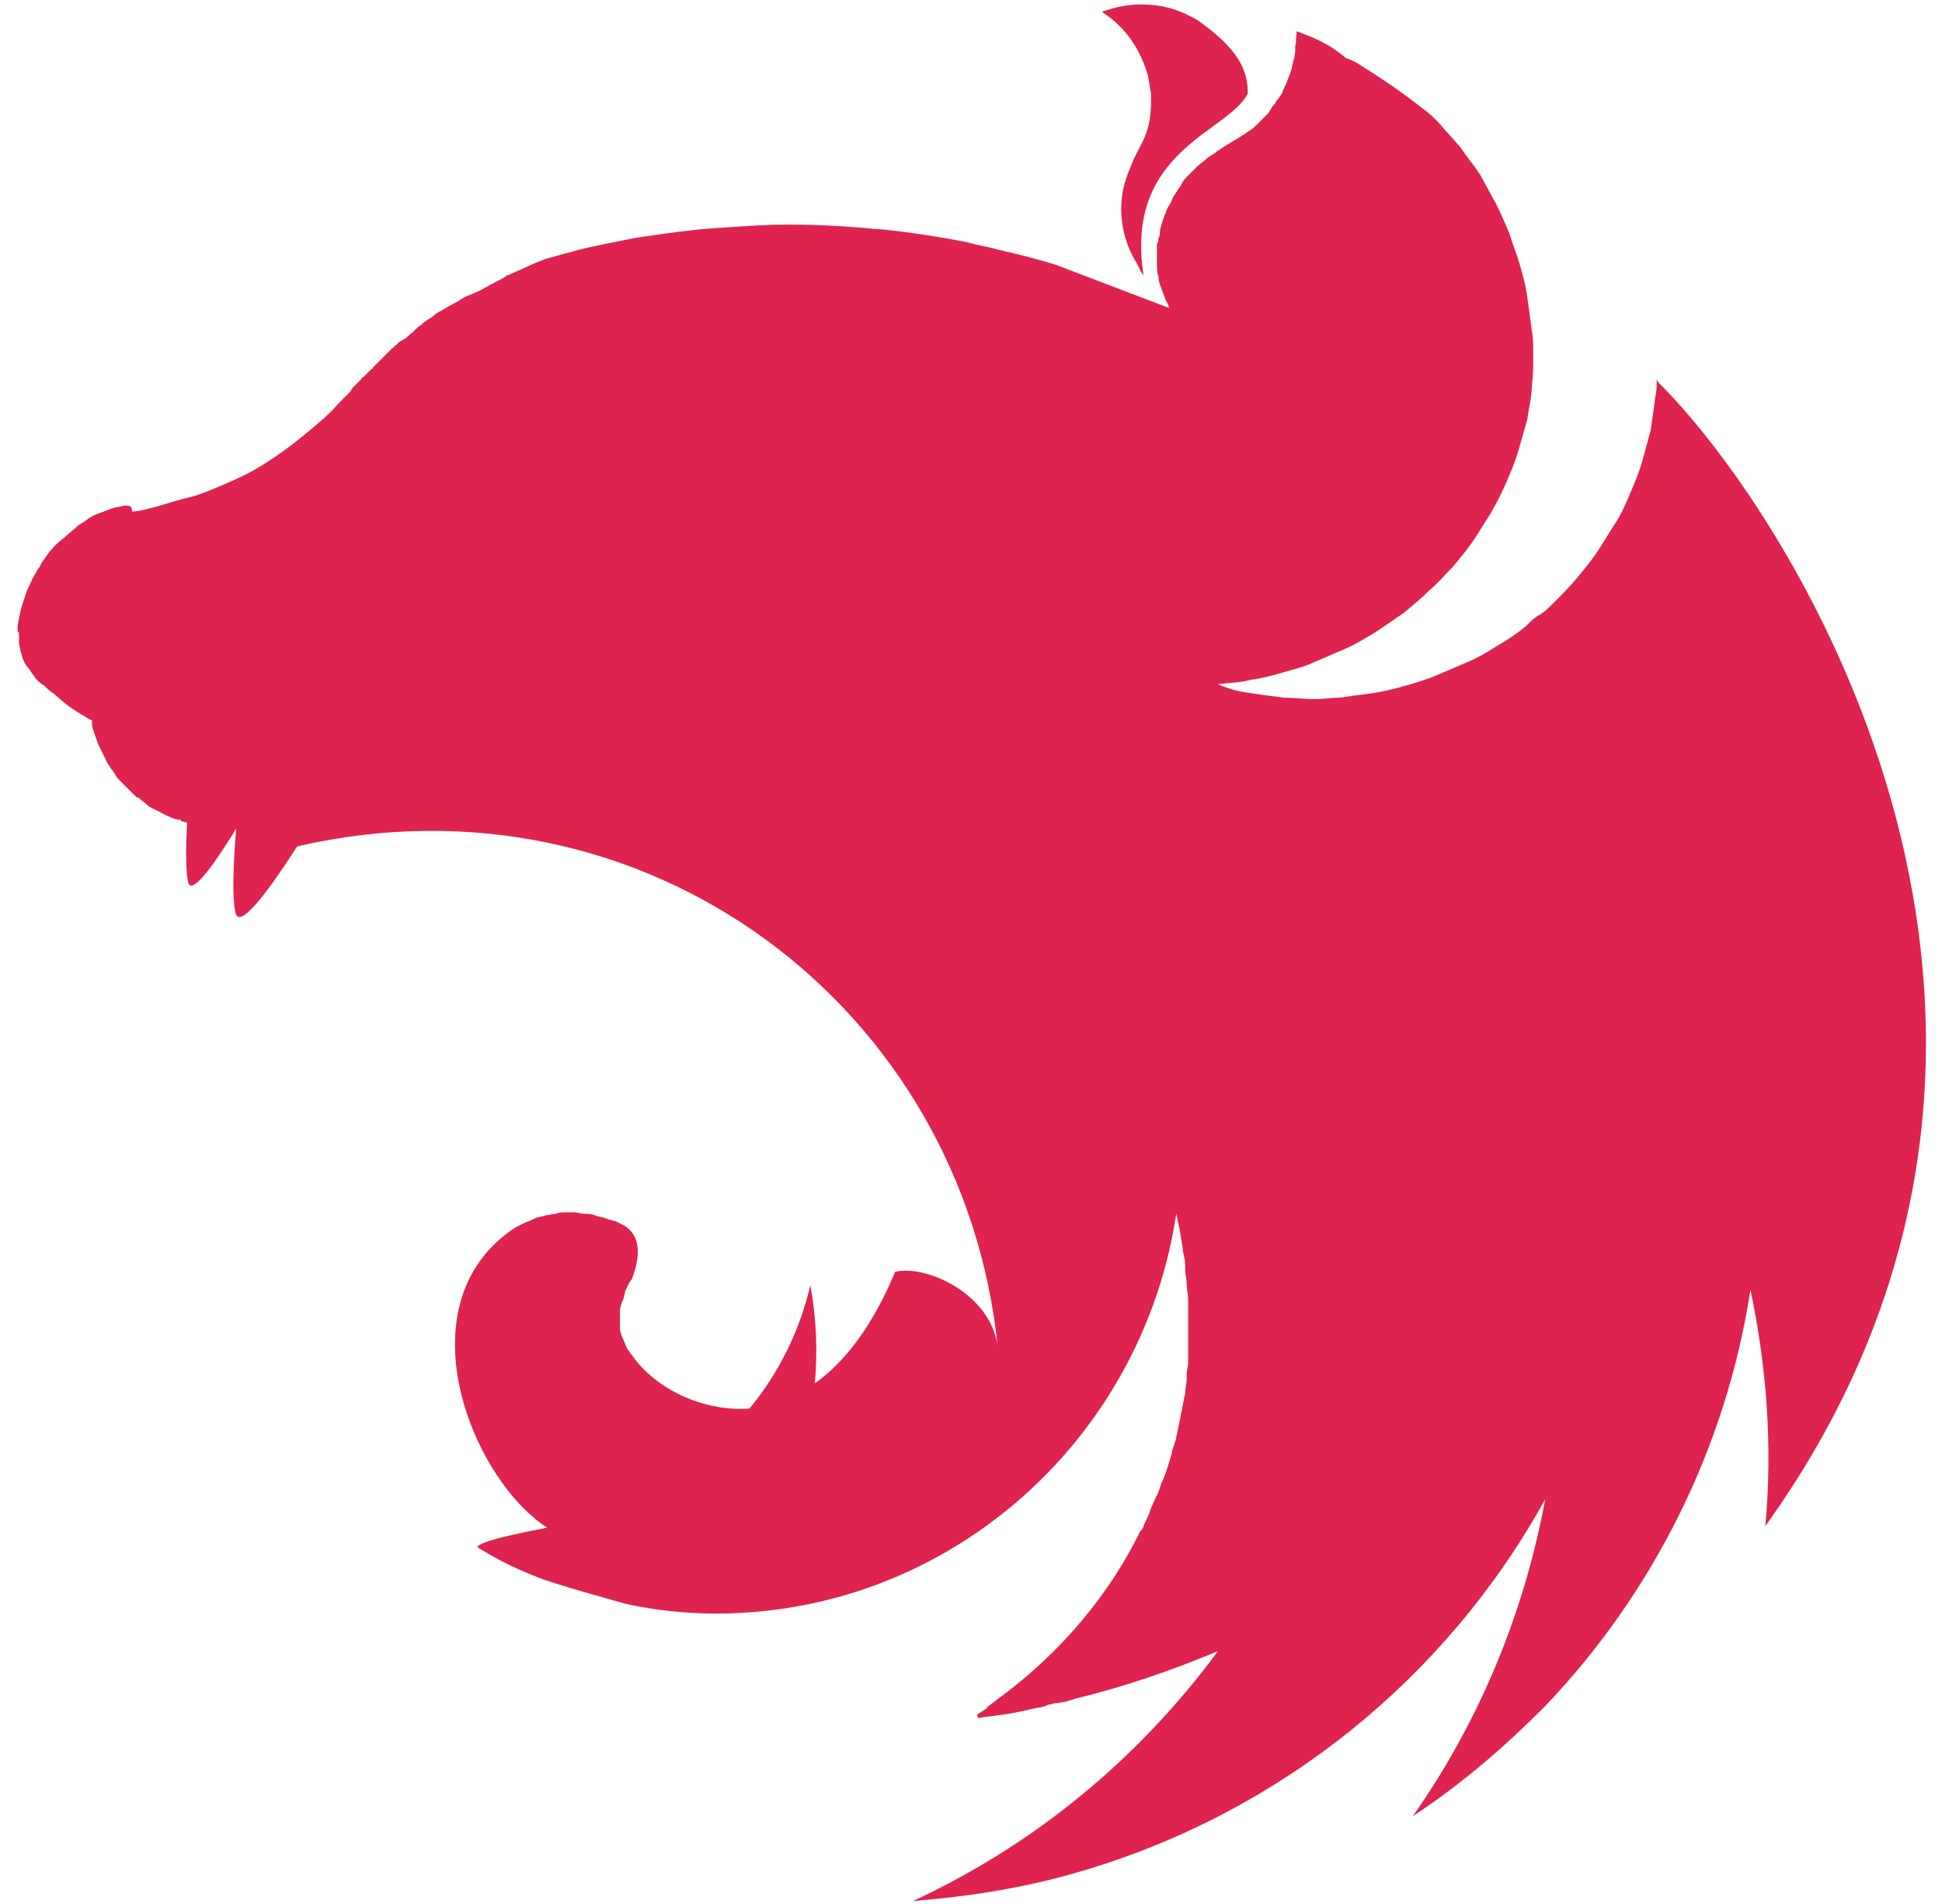 <svg width="102" height="100" viewBox="0 0 102 100" fill="none" xmlns="http://www.w3.org/2000/svg">
<path d="M59.906 0.234C59.203 0.234 58.5 0.391 57.875 0.625C59.203 1.484 59.906 2.656 60.297 3.984C60.297 4.141 60.375 4.297 60.375 4.453C60.375 4.609 60.453 4.766 60.453 4.922C60.531 7.188 59.828 7.5 59.359 8.828C58.578 10.547 58.812 12.422 59.75 13.906C59.828 14.062 59.906 14.297 60.062 14.453C59.047 7.891 64.516 6.953 65.531 4.922C65.609 3.125 64.125 1.953 62.953 1.094C61.781 0.391 60.844 0.234 59.906 0.234ZM68.109 1.641C68.031 2.266 68.109 2.109 68.031 2.422C68.031 2.656 68.031 2.891 67.953 3.125C67.875 3.359 67.875 3.516 67.797 3.75C67.719 3.984 67.641 4.141 67.562 4.375C67.484 4.531 67.406 4.688 67.328 4.922C67.25 5 67.172 5.156 67.094 5.234C67.016 5.312 67.016 5.391 66.938 5.469C66.781 5.625 66.703 5.859 66.547 6.016L66.078 6.484C65.922 6.641 65.766 6.797 65.609 6.875C65.062 7.266 64.438 7.578 63.891 7.969C63.734 8.125 63.5 8.203 63.344 8.359C63.188 8.516 63.031 8.594 62.875 8.75L62.406 9.219C62.25 9.375 62.094 9.531 62.016 9.766C61.859 9.922 61.781 10.156 61.625 10.312C61.547 10.547 61.469 10.703 61.312 10.938C61.234 11.172 61.156 11.328 61.078 11.562C61 11.797 60.922 12.031 60.922 12.188C60.922 12.266 60.922 12.422 60.844 12.5C60.844 12.578 60.844 12.734 60.766 12.812V13.906C60.766 14.141 60.766 14.297 60.844 14.531C60.844 14.766 60.922 14.922 61 15.156C61.078 15.391 61.156 15.547 61.234 15.781C61.312 15.938 61.391 16.016 61.391 16.172L55.453 13.906C54.438 13.594 53.5 13.359 52.484 13.125C51.938 12.969 51.391 12.891 50.844 12.734C49.281 12.422 47.719 12.188 46.156 12.031H46C44.438 11.875 42.953 11.797 41.391 11.797C40.219 11.797 39.125 11.875 38.031 11.953C36.469 12.031 34.906 12.266 33.344 12.5L32.172 12.734C31.391 12.891 30.609 13.047 29.828 13.281C29.438 13.359 29.047 13.516 28.656 13.594C28.266 13.75 27.875 13.906 27.562 14.062C27.25 14.219 27.016 14.297 26.703 14.453C26.625 14.453 26.625 14.453 26.547 14.531C26.312 14.688 26.078 14.766 25.844 14.922C25.766 14.922 25.688 15 25.688 15C25.375 15.156 25.141 15.312 24.906 15.391C24.75 15.469 24.516 15.547 24.359 15.625C24.281 15.703 24.203 15.703 24.125 15.781C23.891 15.938 23.656 16.016 23.422 16.172C23.188 16.328 22.953 16.406 22.797 16.562C22.641 16.719 22.406 16.797 22.25 16.953C22.25 16.953 22.172 16.953 22.172 17.031C22.016 17.109 21.859 17.266 21.703 17.422L21.625 17.5C21.469 17.578 21.391 17.734 21.234 17.812C21.156 17.812 21.156 17.891 21.078 17.891C20.922 17.969 20.844 18.125 20.688 18.203C20.688 18.281 20.609 18.281 20.609 18.281L20.141 18.75L20.062 18.828L19.594 19.297C19.594 19.297 19.594 19.375 19.516 19.375L19.125 19.766C19.047 19.844 18.969 19.844 18.969 19.922L18.5 20.391C18.5 20.469 18.422 20.469 18.422 20.547L17.797 21.172L17.719 21.25C17.328 21.719 16.859 22.109 16.391 22.5C15.922 22.891 15.453 23.281 14.906 23.672C14.359 24.062 13.891 24.375 13.344 24.688C12.797 25 12.25 25.234 11.703 25.469C11.156 25.703 10.609 25.938 10.062 26.094C8.969 26.328 7.875 26.797 6.938 26.875C6.938 26.484 6.703 26.562 6.469 26.562C6.234 26.641 6 26.641 5.844 26.719C5.609 26.797 5.453 26.875 5.219 26.953C4.984 27.031 4.828 27.109 4.594 27.266C4.438 27.422 4.203 27.5 4.047 27.656C3.891 27.812 3.656 27.969 3.5 28.125C3.344 28.281 3.109 28.438 2.953 28.594C2.797 28.75 2.641 28.906 2.484 29.141C2.328 29.375 2.172 29.531 2.094 29.766C1.938 29.922 1.859 30.156 1.703 30.391C1.625 30.625 1.469 30.859 1.391 31.094L1.156 31.797C1.078 32.031 1.078 32.188 1 32.422V32.5C0.922 32.734 0.922 33.047 0.922 33.203C1 33.125 1 33.281 1 33.438V33.75C1 33.906 1.078 34.062 1.078 34.219C1.156 34.375 1.156 34.531 1.234 34.688C1.312 34.844 1.391 35 1.547 35.156C1.625 35.312 1.781 35.469 1.859 35.625C2.016 35.781 2.172 35.938 2.328 36.016C2.484 36.172 2.641 36.328 2.797 36.406C3.422 36.953 3.578 37.109 4.359 37.578C4.516 37.656 4.594 37.734 4.75 37.812H4.828V37.969C4.828 38.203 4.906 38.359 4.984 38.594C5.062 38.828 5.141 39.062 5.219 39.219L5.453 39.688C5.453 39.766 5.531 39.766 5.531 39.844C5.609 40.078 5.766 40.234 5.844 40.391C6 40.547 6.078 40.781 6.234 40.938L6.703 41.406L7.172 41.875H7.25C7.406 42.031 7.562 42.109 7.719 42.266C7.875 42.422 8.109 42.5 8.266 42.578C8.422 42.656 8.656 42.812 8.891 42.891C9.047 42.969 9.203 43.047 9.438 43.047C9.438 43.047 9.516 43.047 9.516 43.125C9.594 43.125 9.75 43.203 9.828 43.203C9.75 44.609 9.75 45.938 9.906 46.406C10.141 46.953 11.312 45.312 12.406 43.516C12.25 45.312 12.172 47.422 12.406 48.047C12.719 48.672 14.203 46.641 15.609 44.453C33.891 40.234 50.609 52.891 52.406 70.781C52.094 67.969 48.656 66.406 47.016 66.797C46.234 68.672 44.906 71.172 42.797 72.656C42.953 70.938 42.875 69.219 42.562 67.5C42.016 69.844 40.922 72.109 39.359 73.984C36.938 74.141 34.438 72.969 33.188 71.172C33.109 71.094 33.031 70.938 32.953 70.859C32.875 70.703 32.797 70.469 32.719 70.312C32.641 70.156 32.562 69.922 32.562 69.766V69.219V68.828C32.562 68.672 32.641 68.438 32.719 68.281C32.797 68.125 32.797 67.891 32.875 67.734C32.953 67.578 33.031 67.344 33.188 67.188C33.656 65.938 33.656 64.922 32.797 64.375L32.328 64.141C32.25 64.141 32.094 64.062 32.016 64.062C31.938 64.062 31.859 63.984 31.781 63.984C31.625 63.906 31.391 63.906 31.234 63.828C31.078 63.75 30.844 63.75 30.688 63.75C30.531 63.75 30.297 63.672 30.141 63.672H29.75C29.516 63.672 29.359 63.672 29.203 63.75C29.047 63.75 28.812 63.828 28.656 63.828C28.5 63.906 28.266 63.906 28.109 63.984C27.953 64.062 27.797 64.141 27.562 64.219L27.094 64.453C21.078 68.359 24.672 77.578 28.734 80.234C27.172 80.547 25.609 80.859 25.141 81.172L25.062 81.25C26.156 81.953 27.328 82.5 28.578 82.969C30.219 83.516 32.016 83.984 32.797 84.219C34.906 84.688 37.094 84.844 39.281 84.688C50.688 83.906 60.062 75.156 61.781 63.75C61.859 63.984 61.859 64.219 61.938 64.453C62.016 64.922 62.094 65.391 62.172 65.938C62.25 66.172 62.25 66.406 62.25 66.641V66.719C62.25 66.953 62.328 67.188 62.328 67.422C62.328 67.734 62.406 67.969 62.406 68.281V71.562C62.406 71.797 62.328 71.953 62.328 72.188V72.422C62.328 72.656 62.25 72.891 62.25 73.203C62.172 73.438 62.172 73.672 62.094 73.906V73.984C62.016 74.219 62.016 74.453 61.938 74.688V74.766C61.859 75 61.859 75.234 61.781 75.469V75.547L61.547 76.25V76.328C61.469 76.562 61.391 76.875 61.312 77.109C61.234 77.344 61.156 77.578 61 77.891C60.922 78.125 60.844 78.438 60.688 78.672C60.609 78.906 60.453 79.141 60.375 79.453C60.297 79.688 60.141 79.922 60.062 80.156C60.062 80.234 59.984 80.312 59.984 80.312C59.984 80.312 59.984 80.391 59.906 80.391C58.266 83.75 55.766 86.719 52.641 89.062C52.406 89.219 52.25 89.375 52.016 89.531C51.938 89.609 51.859 89.609 51.859 89.688C51.703 89.844 51.469 89.922 51.312 90.078L51.391 90.234C51.781 90.156 52.094 90.156 52.484 90.078C53.188 90 53.812 89.844 54.516 89.688C54.672 89.688 54.906 89.609 55.062 89.531C55.219 89.531 55.297 89.453 55.453 89.453C55.609 89.453 55.844 89.375 56 89.375C56.156 89.297 56.312 89.297 56.469 89.219C59.047 88.594 61.547 87.734 63.969 86.719C59.828 92.344 54.359 96.875 47.953 99.844C50.922 99.609 53.891 99.141 56.781 98.281C67.172 95.234 75.922 88.203 81.156 78.75C80.062 84.688 77.719 90.391 74.203 95.391C76.703 93.75 78.969 91.797 81.078 89.688C86.859 83.672 90.688 75.938 91.938 67.734C92.797 71.797 93.109 76.016 92.719 80.156C111.391 54.141 94.281 27.188 87.094 20.078C87.094 20 87.016 20 87.016 19.922C87.016 20.234 87.016 20.547 86.938 20.859C86.859 21.484 86.781 22.031 86.703 22.578C86.547 23.125 86.391 23.75 86.234 24.297C86.078 24.844 85.844 25.391 85.609 25.938C85.375 26.484 85.141 27.031 84.828 27.5C84.516 27.969 84.203 28.516 83.891 28.984C83.578 29.453 83.188 29.922 82.797 30.391C82.406 30.859 82.016 31.25 81.547 31.719C81.312 31.953 81.078 32.188 80.766 32.344C80.531 32.5 80.375 32.656 80.141 32.891C79.672 33.281 79.203 33.594 78.656 33.906C78.188 34.219 77.641 34.531 77.094 34.766L75.453 35.469C74.906 35.703 74.359 35.859 73.812 36.016C73.266 36.172 72.641 36.328 72.094 36.406C71.469 36.484 70.922 36.562 70.375 36.641C69.984 36.641 69.516 36.719 69.125 36.719C68.5 36.719 67.953 36.641 67.406 36.641C66.781 36.562 66.234 36.484 65.688 36.406C65.062 36.328 64.516 36.172 63.969 35.938C64.516 35.859 65.141 35.859 65.688 35.703C66.312 35.625 66.859 35.469 67.406 35.312C67.953 35.156 68.578 35 69.047 34.766L70.688 34.062C71.234 33.828 71.703 33.516 72.25 33.203C72.719 32.891 73.266 32.5 73.734 32.188C74.203 31.797 74.672 31.406 75.062 31.016C75.531 30.625 75.922 30.156 76.312 29.766C76.703 29.297 77.094 28.828 77.406 28.359C77.484 28.281 77.484 28.203 77.562 28.125C77.797 27.734 78.109 27.266 78.344 26.875C78.656 26.328 78.891 25.859 79.125 25.312C79.359 24.766 79.594 24.219 79.75 23.672L80.219 22.031C80.297 21.406 80.453 20.859 80.453 20.312C80.531 19.688 80.531 19.141 80.531 18.594C80.531 18.203 80.531 17.734 80.453 17.344C80.375 16.719 80.297 16.172 80.219 15.625C80.141 15 79.984 14.453 79.828 13.906C79.672 13.359 79.438 12.812 79.281 12.266C79.047 11.719 78.812 11.172 78.578 10.703C78.266 10.156 78.031 9.688 77.719 9.141C77.406 8.672 77.016 8.203 76.703 7.734C76.312 7.266 75.922 6.875 75.531 6.406C75.297 6.172 75.062 5.938 74.828 5.781C73.656 4.844 72.484 4.062 71.234 3.281C71.078 3.203 70.922 3.125 70.688 3.047C69.672 2.188 68.891 1.953 68.109 1.641Z" fill="#DF234F"/>
</svg>
